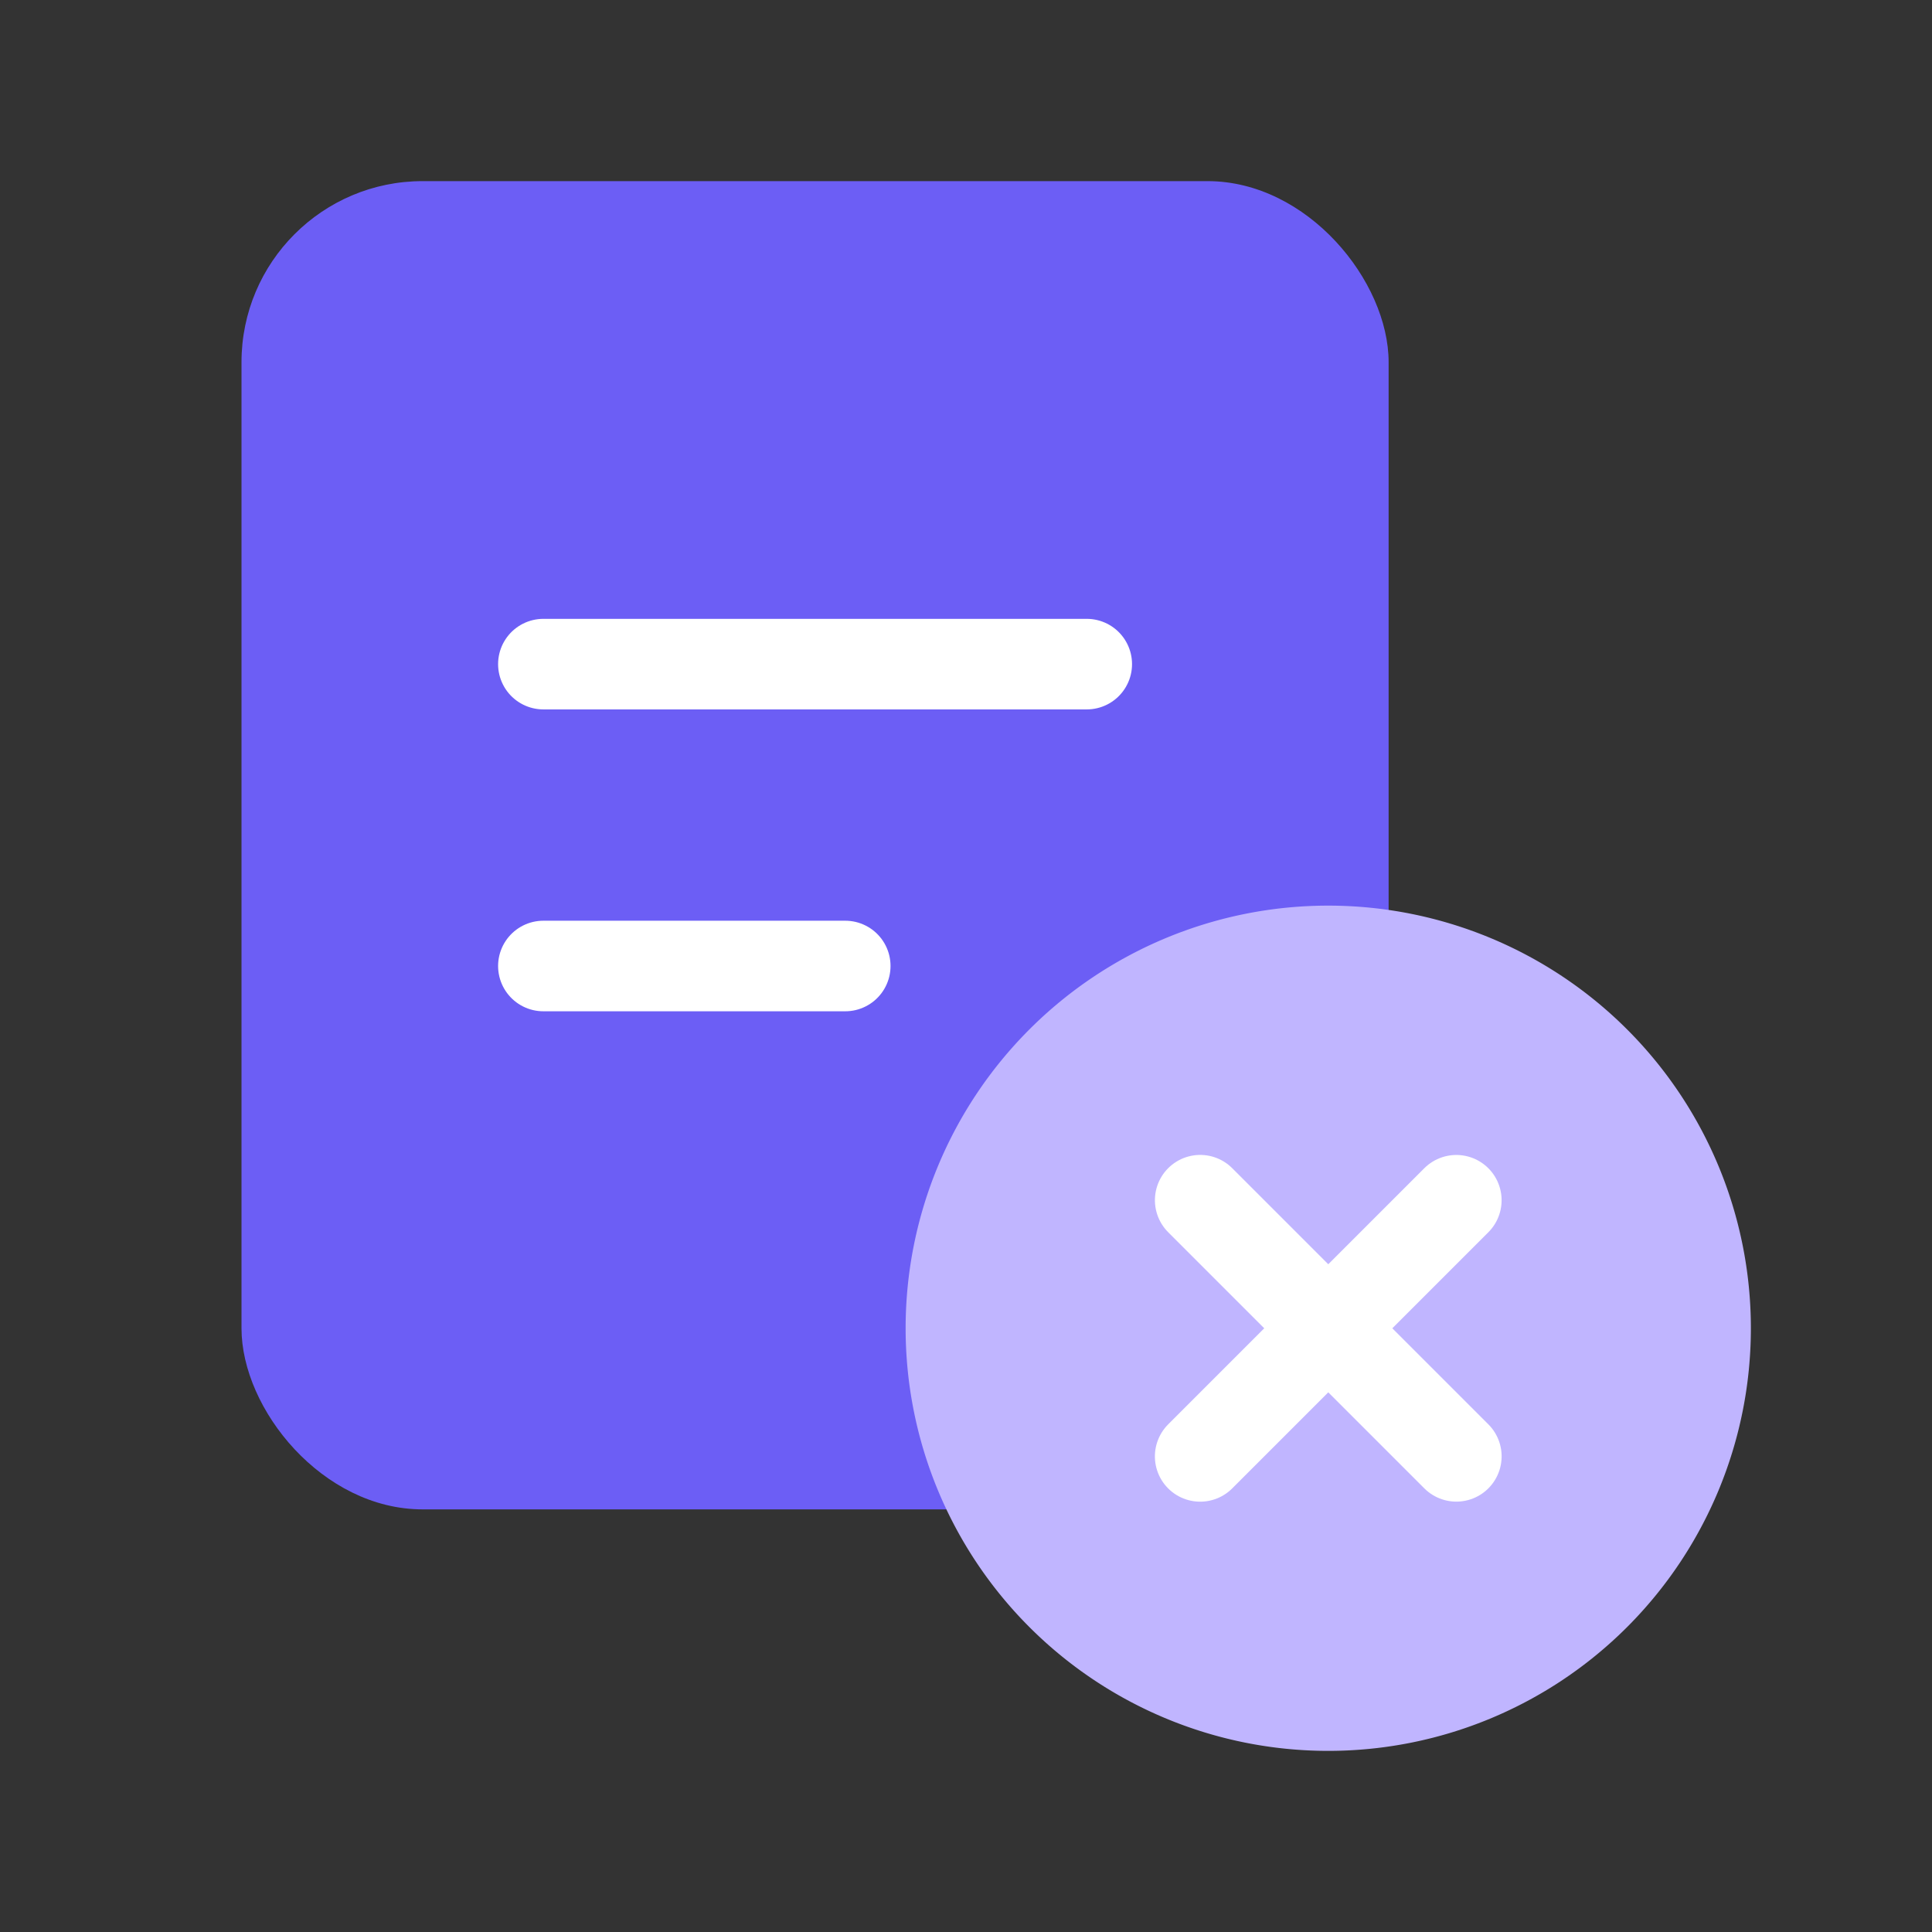 <svg xmlns="http://www.w3.org/2000/svg" width="32" height="32" viewBox="0 0 32 32">
    <rect x="0" y="0" width="32" height="32" fill="#333333" stroke="none"/>
    <g data-name="그룹 625997">
        <path data-name="사각형 460717" style="fill:none" d="M0 0h26v26H0z" transform="translate(3 3)"/>
        <g data-name="그룹 625998" transform="translate(15 15)">
            <rect data-name="사각형 460973" width="19" height="22" rx="3" transform="translate(-11 -12)" style="fill:#6c5ef5"/>
            <path data-name="패스 2601" d="M18 7a7 7 0 1 1-7-7 7 7 0 0 1 7 7" transform="translate(-4)" style="fill:#c0b5ff"/>
            <path data-name="선 200" transform="translate(-6 -4)" style="stroke:#fff;stroke-linecap:round;stroke-linejoin:round;stroke-width:1.5px;fill:none" d="M0 0h9"/>
            <path data-name="선 201" transform="translate(-6 1)" style="stroke:#fff;stroke-linecap:round;stroke-linejoin:round;stroke-width:1.5px;fill:none" d="M0 0h5"/>
            <g data-name="그룹 626106">
                <path data-name="선 195" transform="rotate(45 -3.45 8.329)" style="stroke:#fff;stroke-linecap:round;stroke-linejoin:round;stroke-width:1.5px;fill:none" d="M0 0h6"/>
                <path data-name="선 202" transform="rotate(135 3.55 4.329)" style="stroke:#fff;stroke-linecap:round;stroke-linejoin:round;stroke-width:1.5px;fill:none" d="M0 0h6"/>
            </g>
        </g>
    </g>
</svg>
